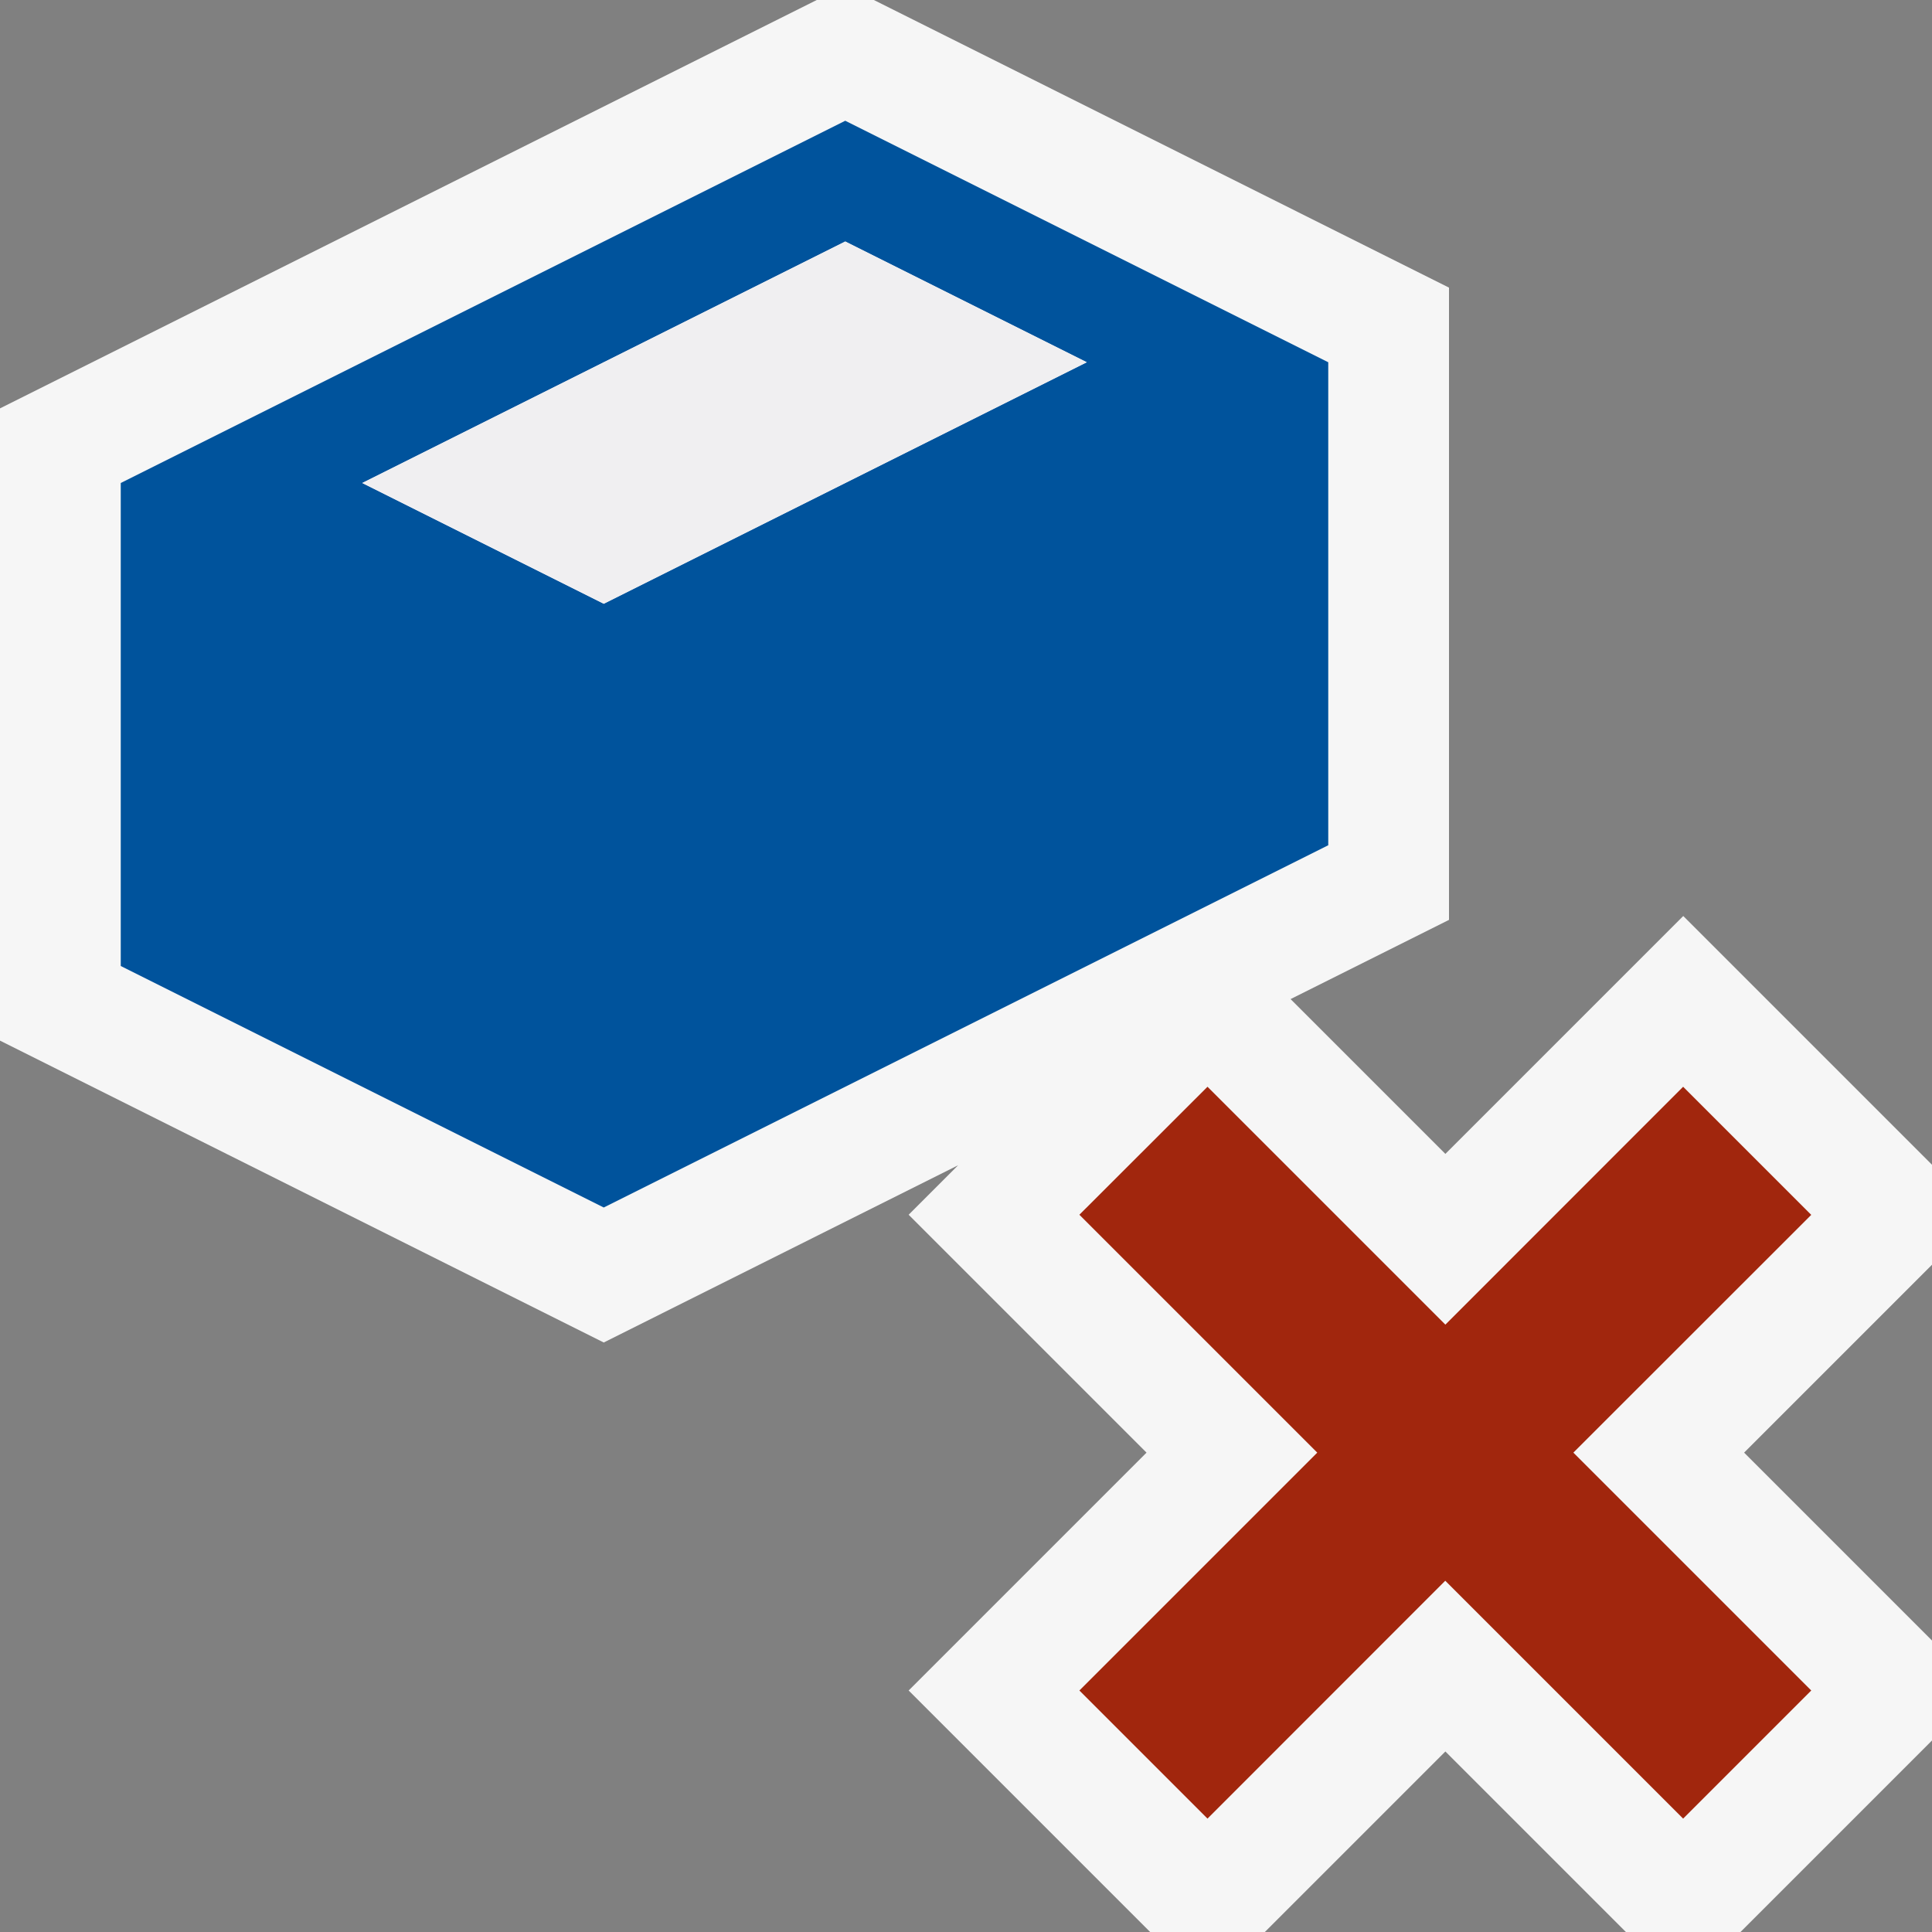 <svg xmlns="http://www.w3.org/2000/svg" viewBox="0 0 16 16"><rect x="0" y="0" width="16" height="16" fill="#808080" stroke="none"/><style>.icon-canvas-transparent{opacity:0;fill:#f6f6f6}.icon-vs-out{fill:#f6f6f6}.icon-vs-fg{fill:#f0eff1}.icon-vs-action-blue{fill:#00539c}.icon-vs-action-red{fill:#a1260d}</style><path class="icon-canvas-transparent" d="M16 16H0V0h16v16z" id="canvas"/><path class="icon-vs-out" d="M7.525 14l1.97-1.97-1.97-1.97.41-.41L5 11.118l-5-2.5V3.382L6.764 0h.473L12 2.382v5.236l-1.312.656 1.282 1.282 1.97-1.97L16 9.646v.828l-1.556 1.556L16 13.586v.828L14.414 16h-.949l-1.495-1.495L10.475 16h-.95l-2-2z" id="outline"/><path class="icon-vs-action-blue" d="M1 4v4l4 2 6-3V3L7 1 1 4zm4 1L3 4l4-2 2 1-4 2z" id="iconBg"/><path class="icon-vs-fg" d="M7 2l2 1-4 2-2-1 4-2z" id="iconFg"/><path class="icon-vs-action-red" d="M13.03 12.03L15 14l-1.061 1.061-1.97-1.97L10 15.061 8.939 14l1.97-1.97-1.97-1.97L10 9l1.97 1.97L13.939 9 15 10.061l-1.97 1.969z" id="colorAction"/></svg>